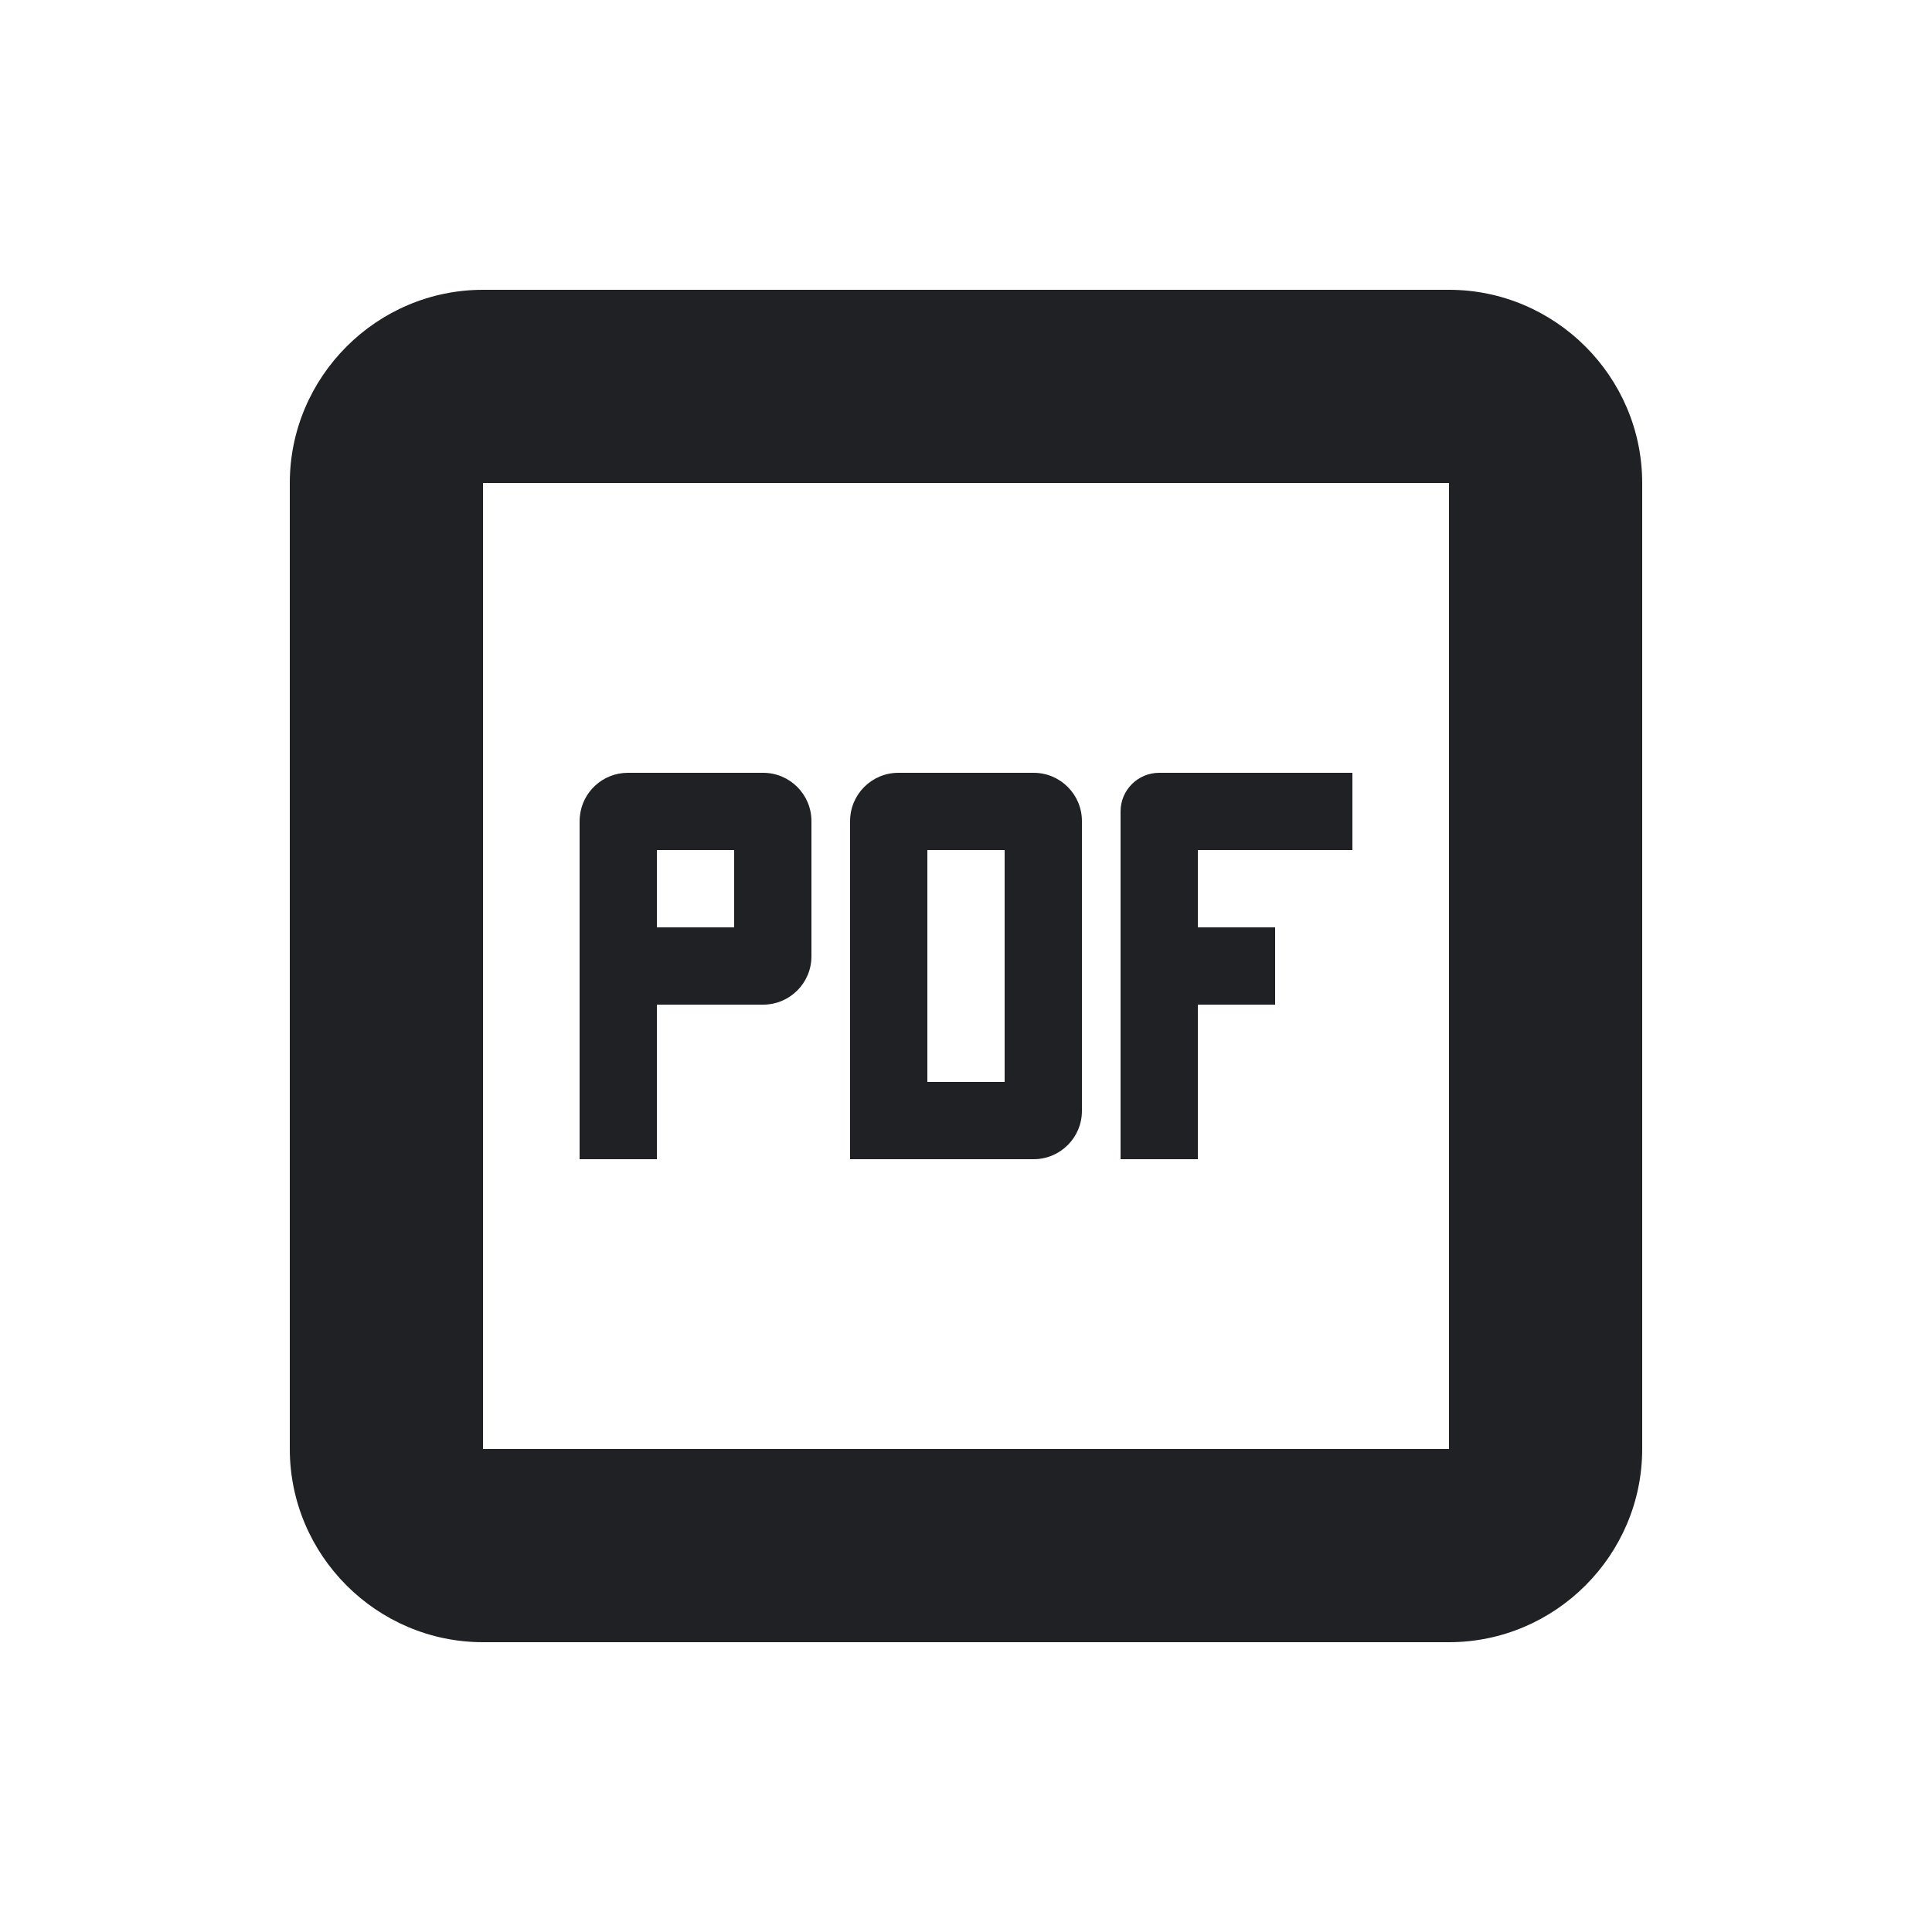 <svg width="20" height="20" viewBox="0 0 20 20" fill="none" xmlns="http://www.w3.org/2000/svg">
<path fill-rule="evenodd" clip-rule="evenodd" d="M6 8.5C6 8.483 6.001 8.466 6.003 8.449C6.028 8.197 6.241 8 6.5 8H7.9C8.176 8 8.4 8.224 8.4 8.5V9.9C8.4 10.176 8.176 10.4 7.9 10.4H6.8V12H6V8.5ZM6.8 8.8V9.6H7.6V8.8H6.8Z" fill="#202124"/>
<path fill-rule="evenodd" clip-rule="evenodd" d="M9.3 8C9.024 8 8.8 8.224 8.8 8.5V12H10.7C10.976 12 11.2 11.776 11.2 11.5V8.5C11.2 8.224 10.976 8 10.7 8H9.3ZM10.4 8.8H9.6V11.2H10.4V8.8Z" fill="#202124"/>
<path d="M11.6 8.4C11.6 8.179 11.779 8 12 8H14V8.8H12.4V9.6H13.2V10.4H12.4V12H11.6L11.6 8.4Z" fill="#202124"/>
<path fill-rule="evenodd" clip-rule="evenodd" d="M15 3H5C3.9 3 3 3.9 3 5V15C3 16.1 3.9 17 5 17H15C16.1 17 17 16.1 17 15V5C17 3.9 16.1 3 15 3ZM15 15H5V5H15V15Z" fill="#202124"/>
</svg>
